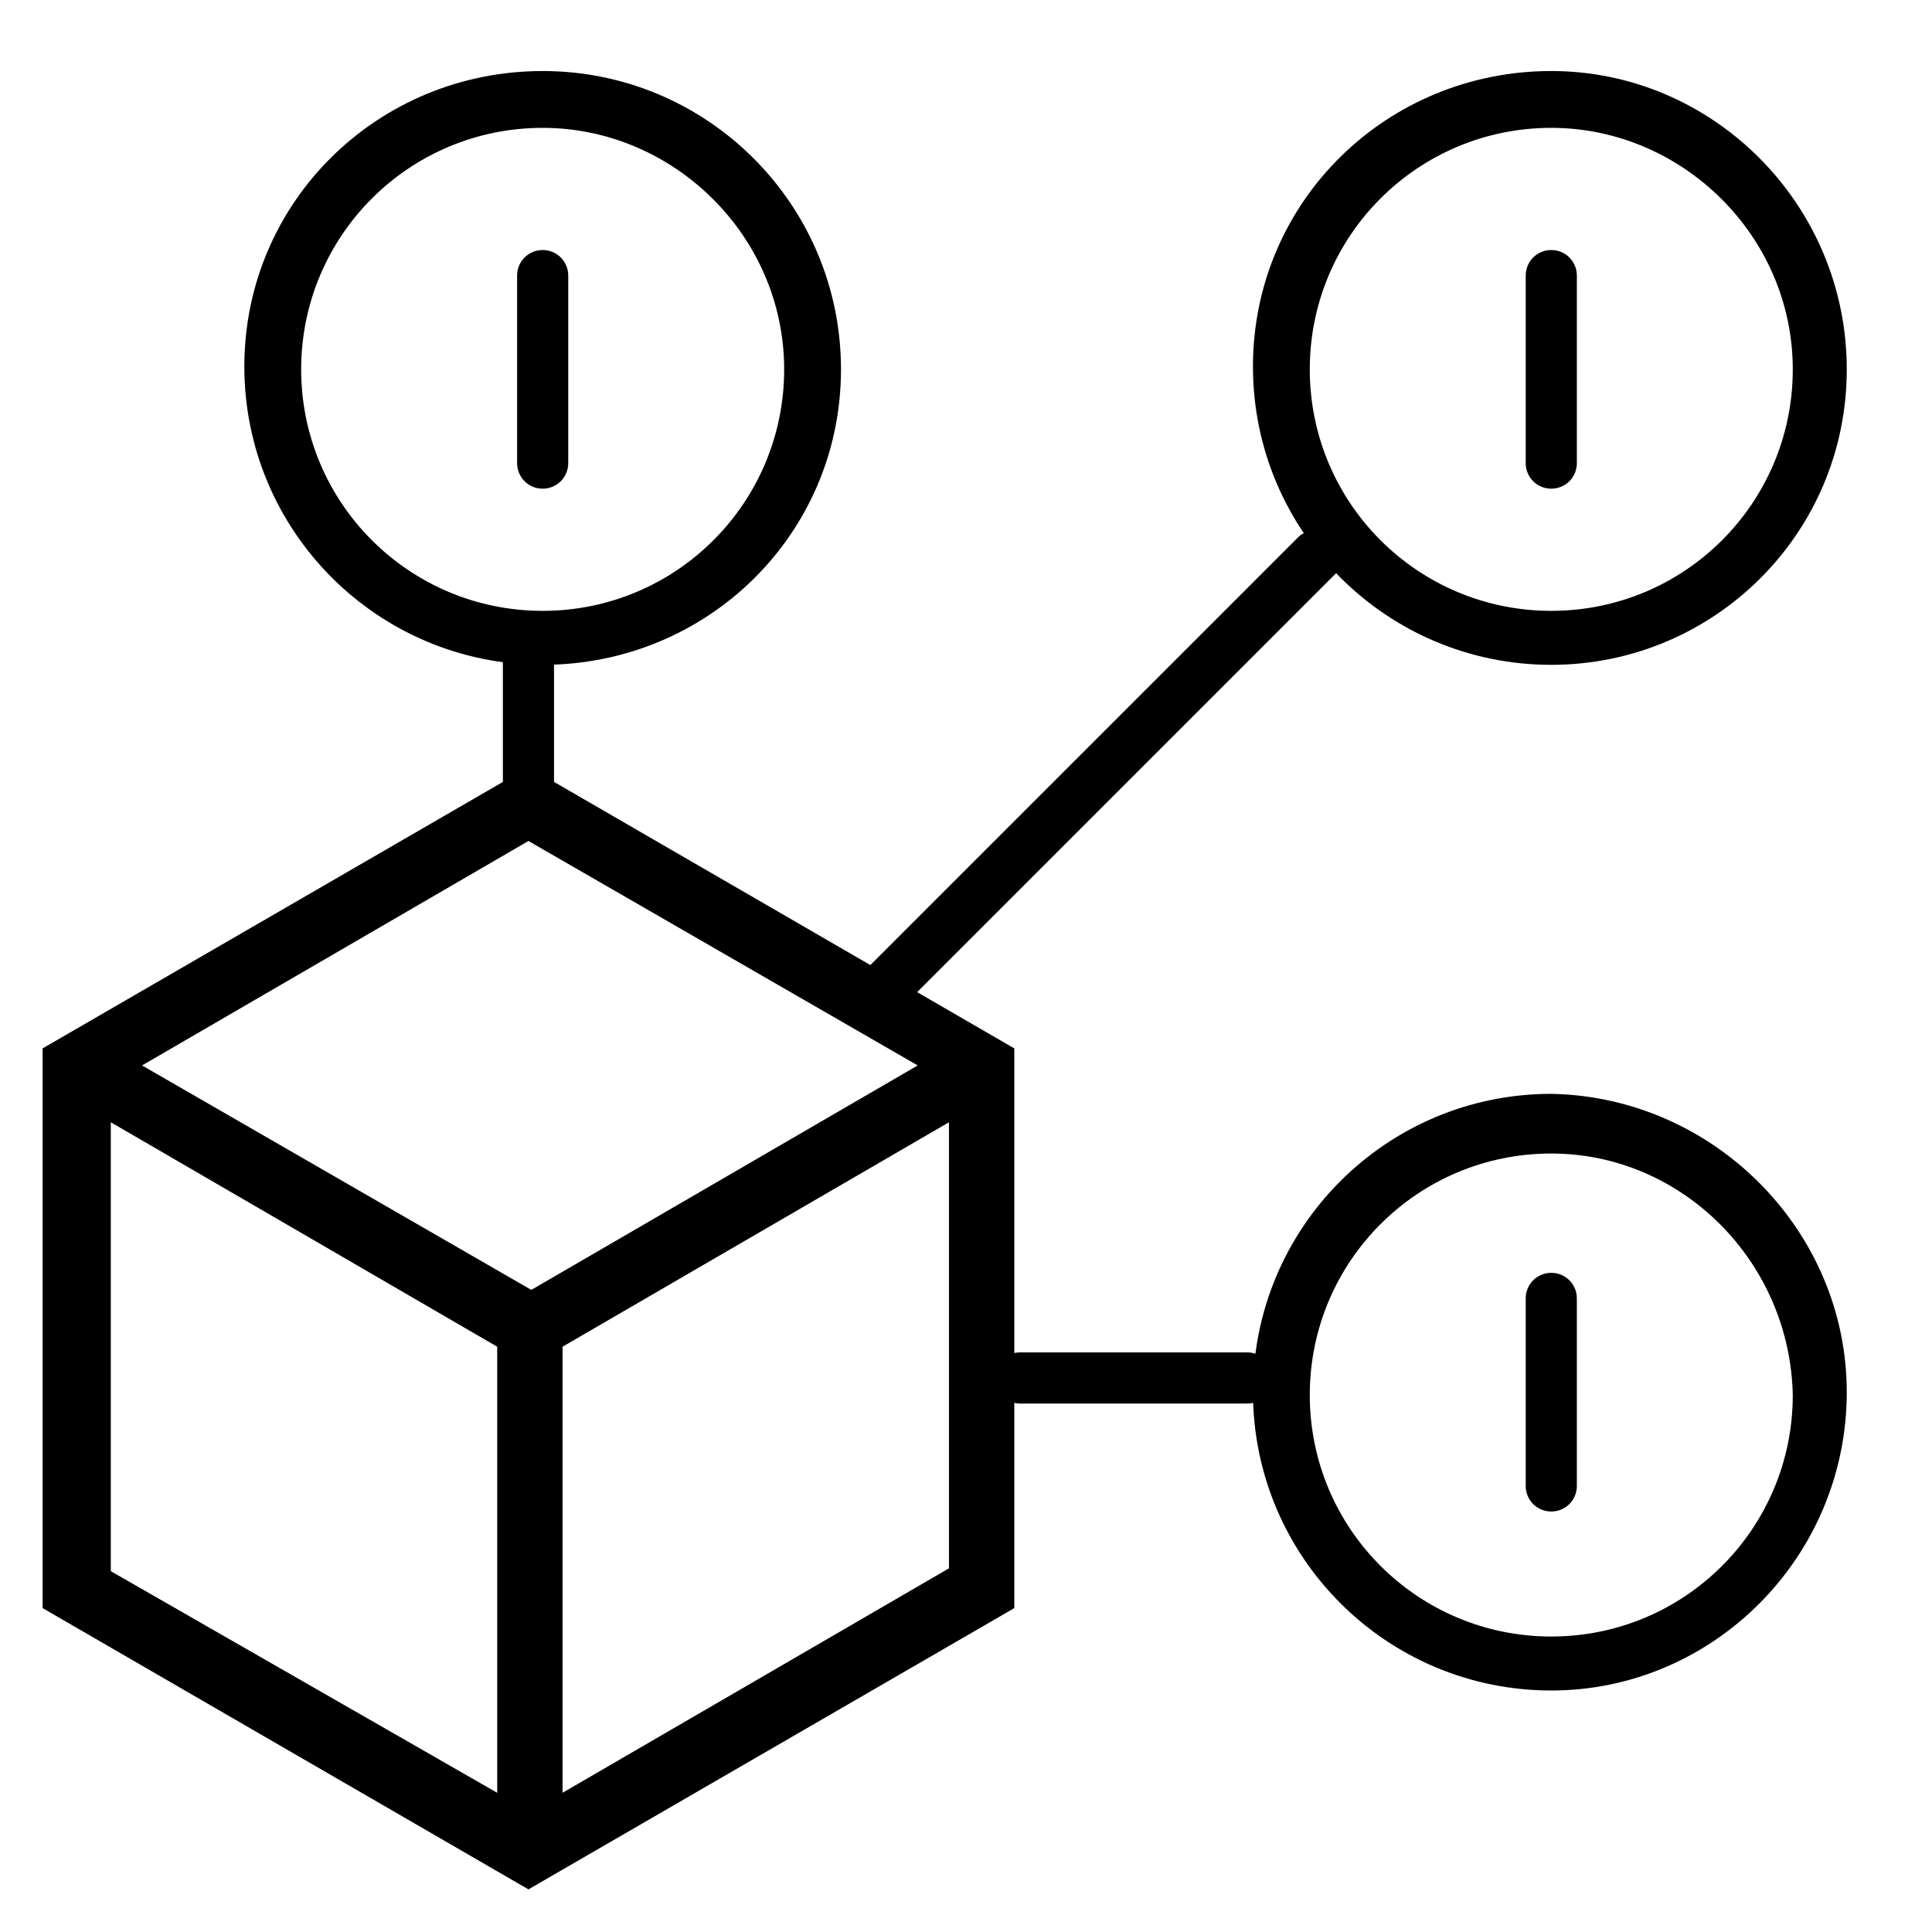 <?xml version="1.0" encoding="utf-8"?>
<!-- Generator: Adobe Illustrator 23.0.6, SVG Export Plug-In . SVG Version: 6.00 Build 0)  -->
<svg version="1.1" id="Layer_1" xmlns="http://www.w3.org/2000/svg" xmlns:xlink="http://www.w3.org/1999/xlink" x="0px" y="0px"
	 viewBox="0 0 68 68" style="enable-background:new 0 0 68 68;" xml:space="preserve">
<g>
	<path d="M18.6,27L1.5,36.9v19.7l17.1,9.9l17.1-9.9V36.9L18.6,27z M32.3,37.5l-13.6,7.9L5,37.5l13.6-7.9L32.3,37.5z M3.9,39.5
		l13.6,7.9v15.7L3.9,55.3V39.5z M19.8,63.1V47.4l13.6-7.9v15.7L19.8,63.1z"/>
</g>
<g>
	<path d="M19.1,23.4c-5.8,0-10.5-4.7-10.5-10.5S13.3,2.5,19.1,2.5c5.8,0,10.5,4.7,10.5,10.5S24.9,23.4,19.1,23.4z M19.1,4.5
		c-4.7,0-8.5,3.8-8.5,8.5s3.8,8.5,8.5,8.5s8.5-3.8,8.5-8.5S23.7,4.5,19.1,4.5z"/>
</g>
<g>
	<path d="M54.6,23.4c-5.8,0-10.5-4.7-10.5-10.5S48.8,2.5,54.6,2.5C60.3,2.5,65,7.2,65,13S60.3,23.4,54.6,23.4z M54.6,4.5
		c-4.7,0-8.5,3.8-8.5,8.5s3.8,8.5,8.5,8.5c4.7,0,8.5-3.8,8.5-8.5S59.2,4.5,54.6,4.5z"/>
</g>
<g>
	<path d="M54.6,59.5c-5.8,0-10.5-4.7-10.5-10.5c0-5.8,4.7-10.5,10.5-10.5C60.3,38.6,65,43.3,65,49C65,54.8,60.3,59.5,54.6,59.5z
		 M54.6,40.6c-4.7,0-8.5,3.8-8.5,8.5c0,4.7,3.8,8.5,8.5,8.5c4.7,0,8.5-3.8,8.5-8.5C63,44.4,59.2,40.6,54.6,40.6z"/>
</g>
<g>
	<path d="M19.1,17.2L19.1,17.2c-0.5,0-0.9-0.4-0.9-0.9V9.7c0-0.5,0.4-0.9,0.9-0.9h0c0.5,0,0.9,0.4,0.9,0.9v6.6
		C20,16.8,19.6,17.2,19.1,17.2z"/>
</g>
<g>
	<path d="M18.6,29.4L18.6,29.4c-0.5,0-0.9-0.4-0.9-0.9v-5.7c0-0.5,0.4-0.9,0.9-0.9h0c0.5,0,0.9,0.4,0.9,0.9v5.7
		C19.5,29,19.1,29.4,18.6,29.4z"/>
</g>
<g>
	<path d="M35,48.5L35,48.5c0-0.5,0.4-0.9,0.9-0.9h8c0.5,0,0.9,0.4,0.9,0.9l0,0c0,0.5-0.4,0.9-0.9,0.9h-8C35.4,49.4,35,49,35,48.5z"
		/>
</g>
<g>
	<path d="M30.5,35.5L30.5,35.5c-0.4-0.4-0.4-1-0.1-1.3l15.3-15.3c0.3-0.3,0.9-0.3,1.2,0l0.1,0.1c0.3,0.3,0.3,0.9,0,1.2L31.7,35.5
		C31.4,35.8,30.8,35.8,30.5,35.5z"/>
</g>
<g>
	<path d="M54.6,17.2L54.6,17.2c-0.5,0-0.9-0.4-0.9-0.9V9.7c0-0.5,0.4-0.9,0.9-0.9l0,0c0.5,0,0.9,0.4,0.9,0.9v6.6
		C55.5,16.8,55.1,17.2,54.6,17.2z"/>
</g>
<g>
	<path d="M54.6,53.2L54.6,53.2c-0.5,0-0.9-0.4-0.9-0.9v-6.6c0-0.5,0.4-0.9,0.9-0.9l0,0c0.5,0,0.9,0.4,0.9,0.9v6.6
		C55.5,52.8,55.1,53.2,54.6,53.2z"/>
</g>
</svg>
